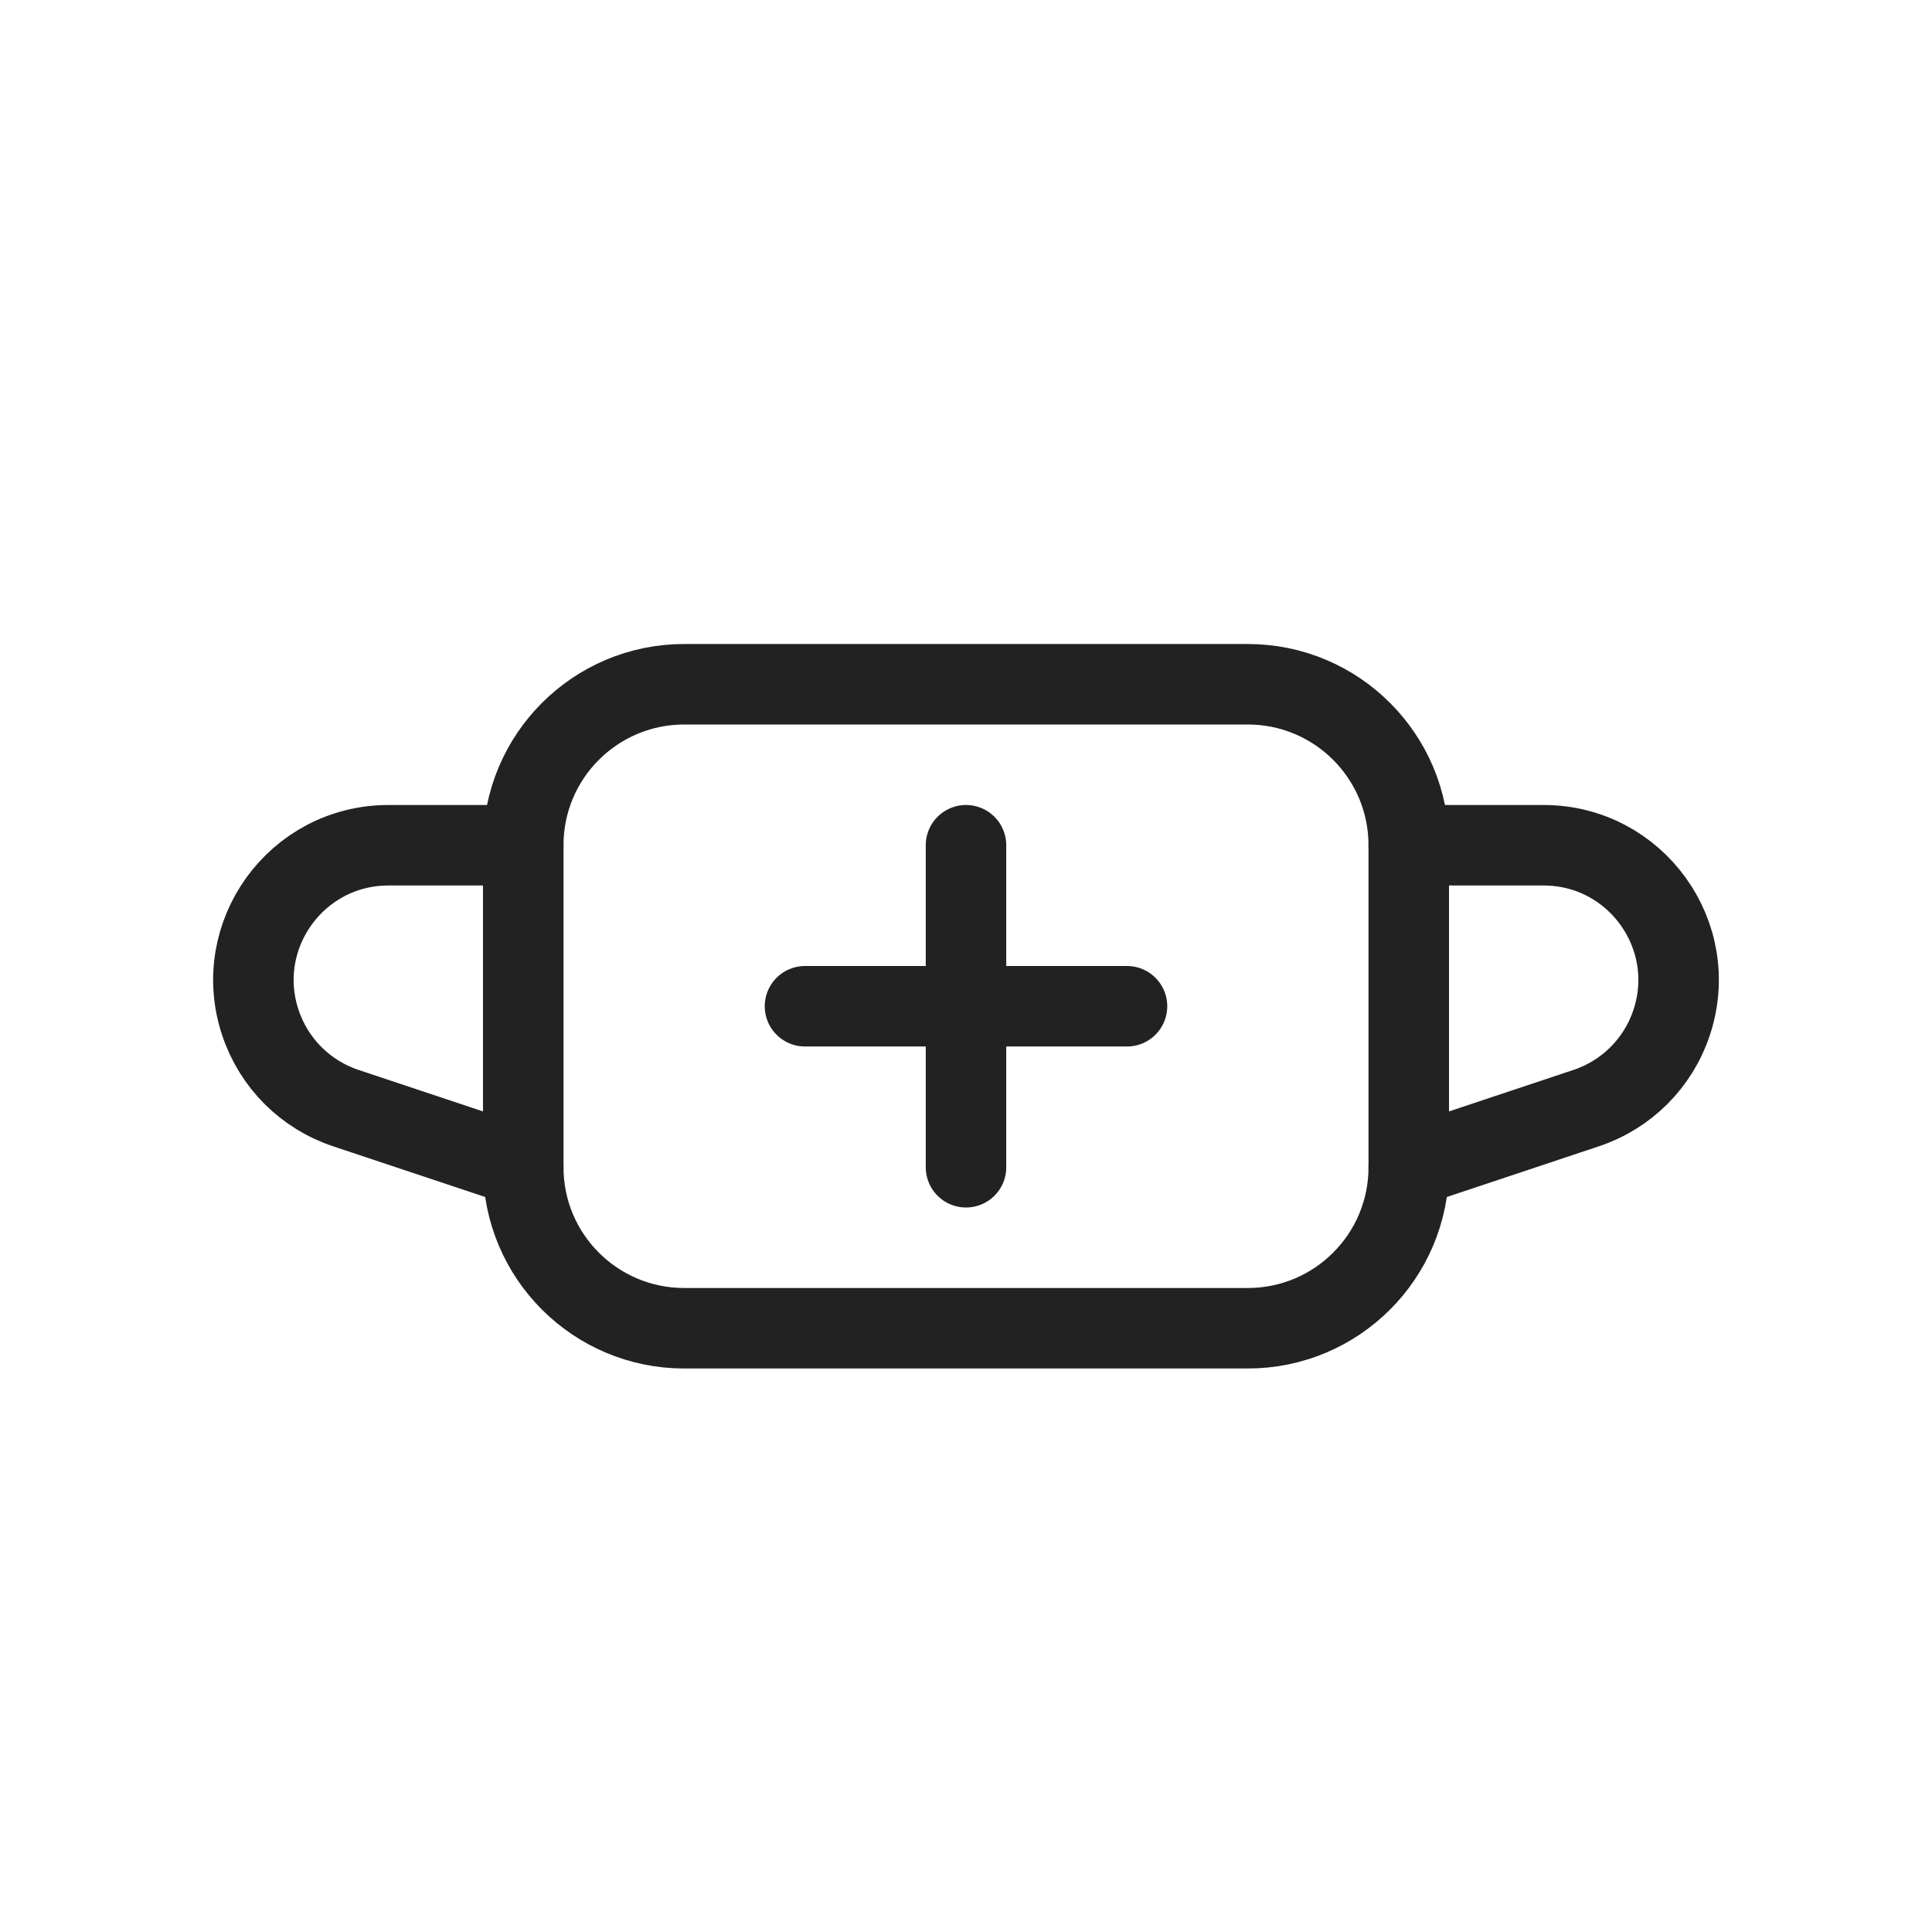 <svg width="24" height="24" viewBox="0 0 24 24" fill="none" xmlns="http://www.w3.org/2000/svg">
<path d="M8.5 8.5H15.5C16.605 8.5 17.5 9.395 17.5 10.5V14.5C17.5 15.605 16.605 16.5 15.5 16.5H8.5C7.395 16.5 6.5 15.605 6.5 14.5V10.5C6.5 9.395 7.395 8.5 8.5 8.5Z" stroke="#222222" stroke-linecap="round" stroke-linejoin="round"/>
<path d="M6.5 10.5H4.825C3.681 10.5 2.873 11.62 3.235 12.705V12.705C3.402 13.206 3.794 13.598 4.295 13.765L6.5 14.5" stroke="#222222" stroke-linecap="round" stroke-linejoin="round"/>
<path d="M17.5 10.5H19.175C20.319 10.5 21.127 11.62 20.765 12.705V12.705C20.598 13.206 20.206 13.598 19.705 13.765L17.5 14.5" stroke="#222222" stroke-linecap="round" stroke-linejoin="round"/>
<path d="M12 10.5V14.5" stroke="#222222" stroke-linecap="round" stroke-linejoin="round"/>
<path d="M14 12.5L10 12.5" stroke="#222222" stroke-linecap="round" stroke-linejoin="round"/>
</svg>
